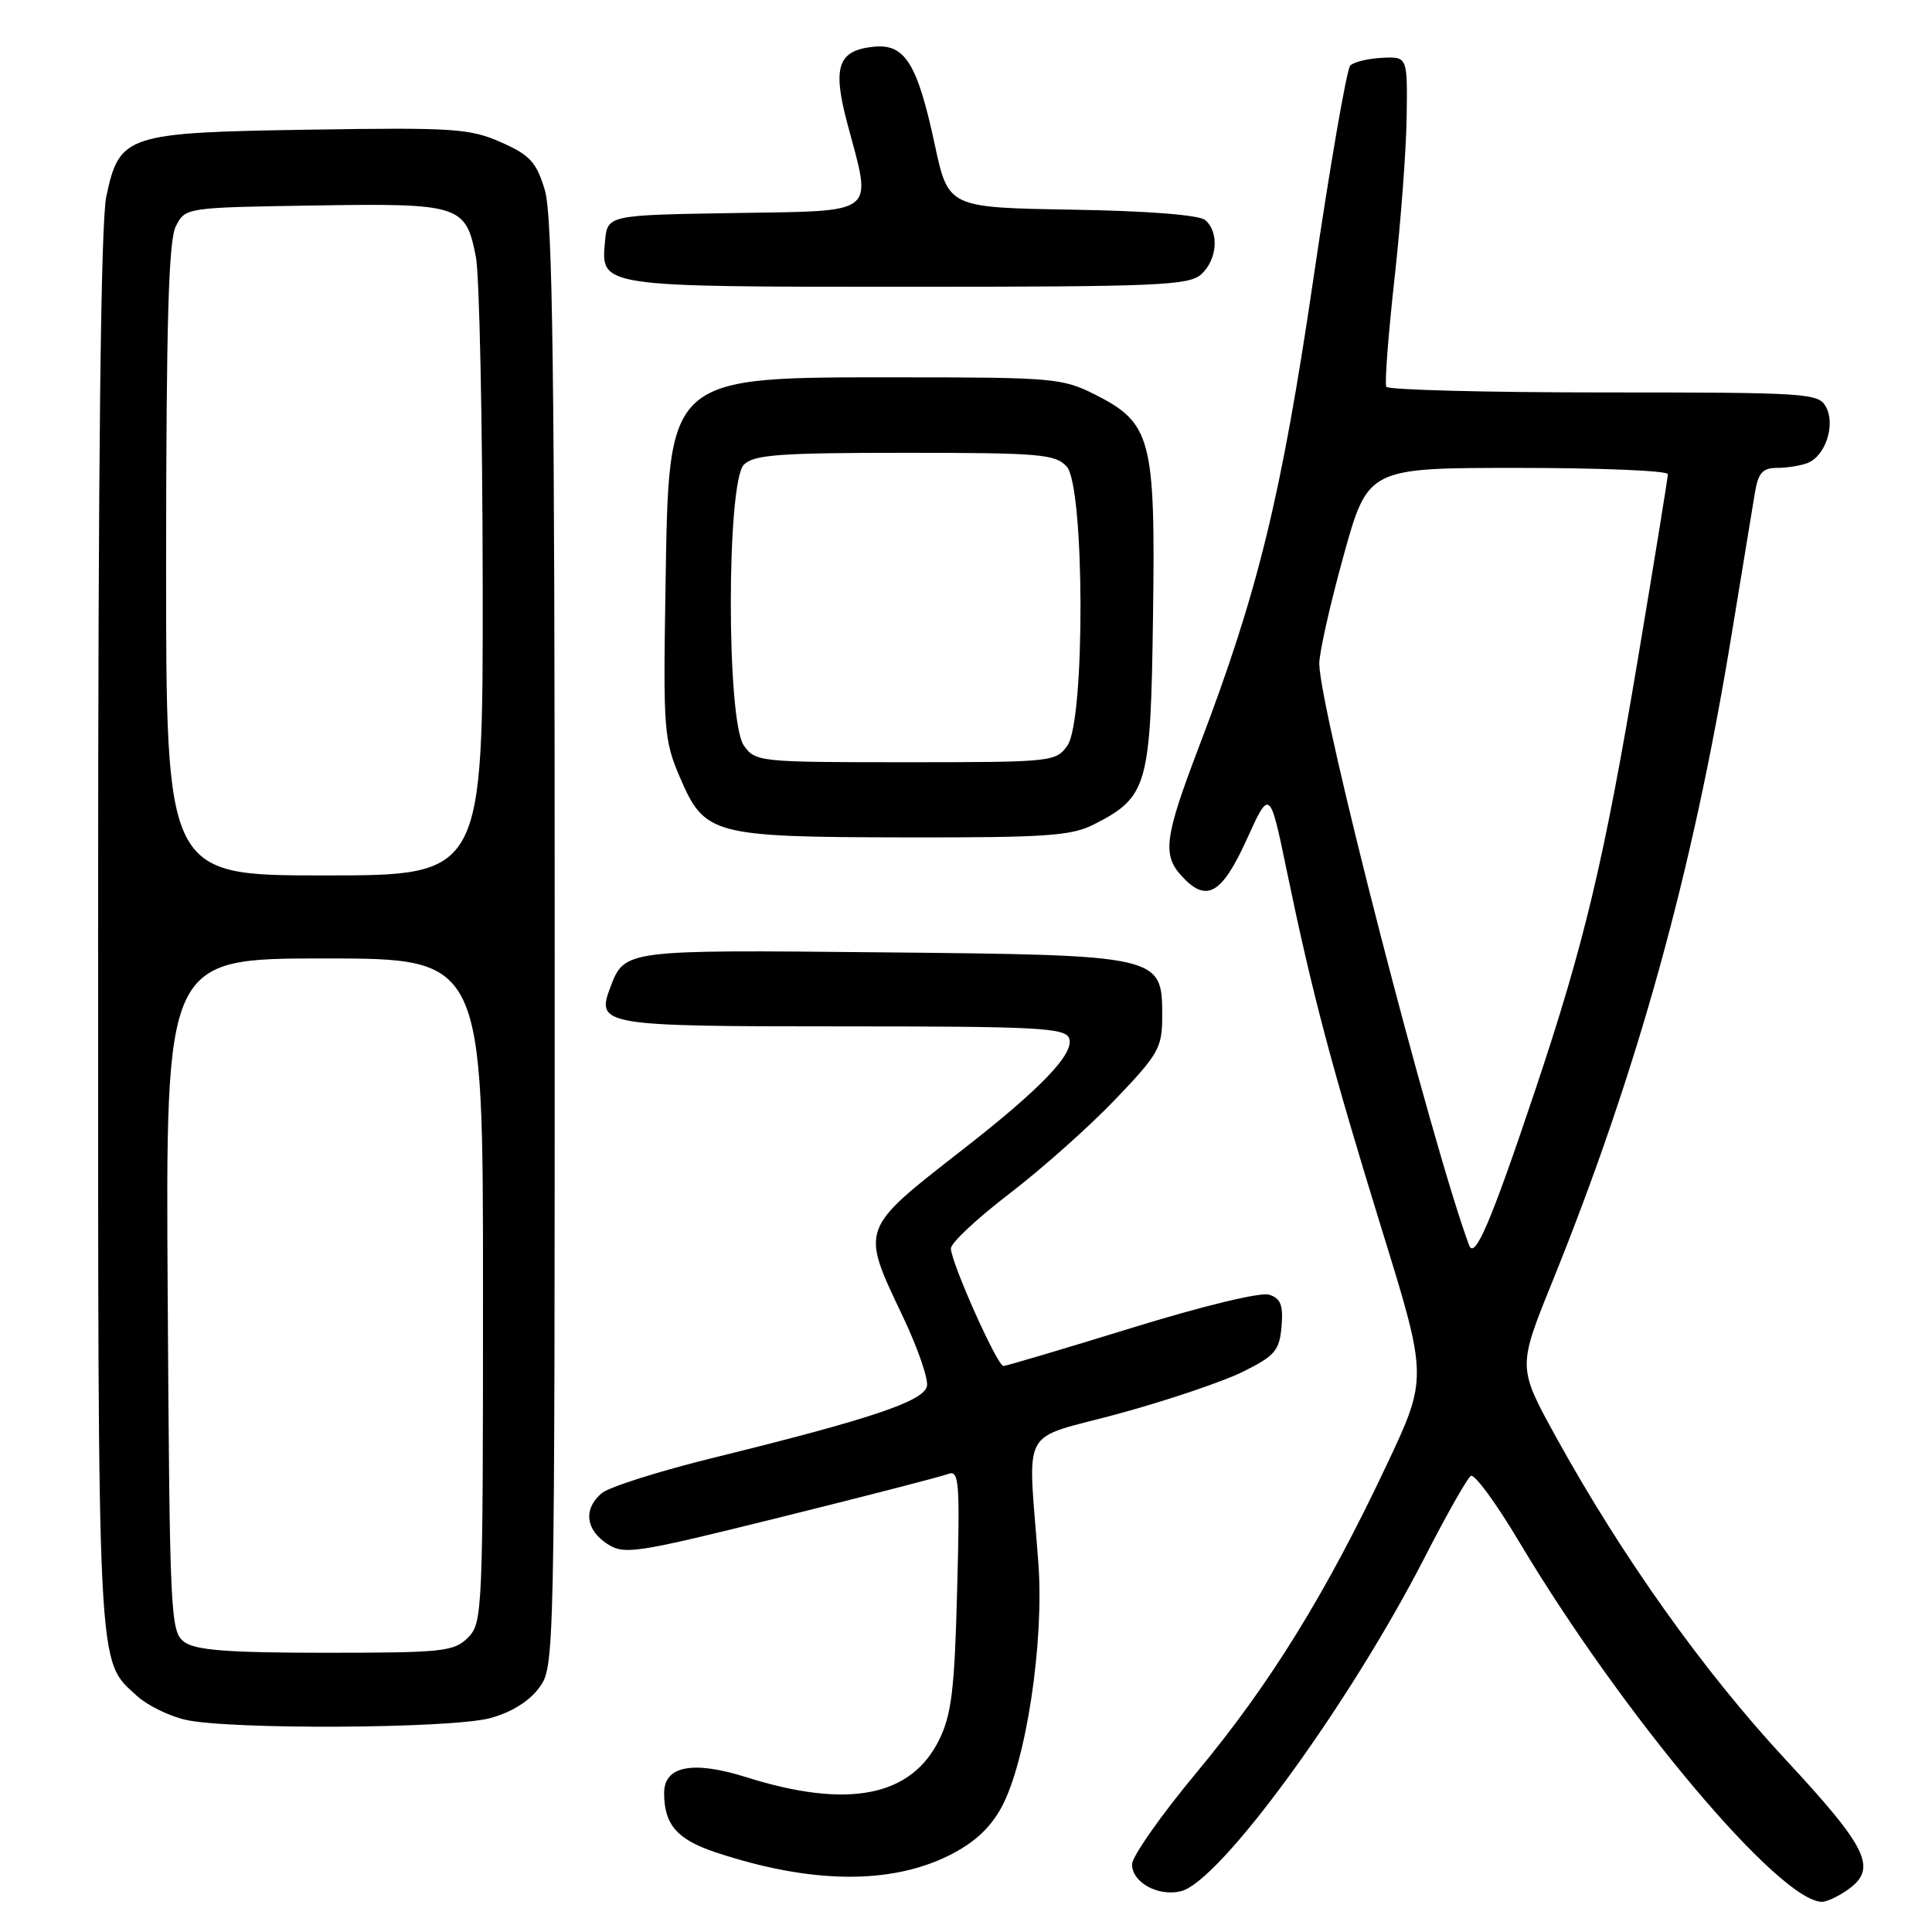 <?xml version="1.0" encoding="UTF-8" standalone="no"?>
<!DOCTYPE svg PUBLIC "-//W3C//DTD SVG 1.1//EN" "http://www.w3.org/Graphics/SVG/1.1/DTD/svg11.dtd" >
<svg xmlns="http://www.w3.org/2000/svg" xmlns:xlink="http://www.w3.org/1999/xlink" version="1.1" viewBox="0 0 256 256">
 <g >
 <path fill="currentColor"
d=" M 244.78 250.44 C 248.83 247.61 247.59 244.99 236.55 233.10 C 225.72 221.44 214.85 206.15 206.14 190.34 C 201.10 181.17 201.10 181.17 205.69 169.84 C 216.99 141.91 224.30 115.53 229.46 84.00 C 230.86 75.47 232.24 67.04 232.54 65.25 C 232.98 62.65 233.57 62.00 235.46 62.00 C 236.77 62.00 238.58 61.71 239.49 61.36 C 241.86 60.46 243.24 56.31 241.96 53.93 C 240.98 52.09 239.59 52.00 212.52 52.00 C 196.90 52.00 183.93 51.66 183.69 51.25 C 183.46 50.84 183.95 44.42 184.77 37.00 C 185.60 29.57 186.33 19.90 186.39 15.50 C 186.50 7.50 186.50 7.50 183.14 7.66 C 181.29 7.75 179.39 8.21 178.92 8.68 C 178.45 9.15 176.24 21.90 174.02 37.02 C 169.76 65.90 166.68 78.49 158.85 99.00 C 154.33 110.85 154.00 113.24 156.53 116.03 C 159.83 119.68 161.87 118.55 165.19 111.25 C 168.25 104.50 168.25 104.50 170.53 115.50 C 173.90 131.76 176.44 141.34 183.14 163.05 C 189.18 182.59 189.18 182.59 183.70 194.20 C 175.70 211.16 168.28 223.16 158.59 234.82 C 153.86 240.50 150.00 246.00 150.00 247.04 C 150.00 249.44 153.49 251.35 156.50 250.59 C 161.69 249.29 178.79 225.85 188.81 206.30 C 191.69 200.68 194.43 195.85 194.90 195.56 C 195.38 195.27 198.25 199.18 201.28 204.27 C 214.99 227.24 235.82 252.00 241.43 252.00 C 242.05 252.00 243.56 251.30 244.78 250.44 Z  M 125.73 245.87 C 129.04 244.22 131.17 242.28 132.69 239.50 C 135.96 233.51 138.37 217.61 137.59 207.14 C 136.21 188.50 134.90 190.94 148.20 187.33 C 154.63 185.58 162.06 183.07 164.70 181.76 C 168.96 179.64 169.53 178.96 169.81 175.77 C 170.05 172.92 169.70 172.04 168.16 171.55 C 167.04 171.19 159.28 173.07 149.91 175.97 C 140.95 178.73 133.32 181.00 132.96 181.00 C 132.14 181.00 126.00 167.24 126.00 165.42 C 126.00 164.69 129.49 161.43 133.75 158.17 C 138.01 154.91 144.31 149.31 147.75 145.71 C 153.55 139.65 154.00 138.84 154.00 134.61 C 154.00 126.58 153.87 126.55 116.73 126.19 C 82.69 125.85 82.77 125.84 80.87 130.83 C 78.96 135.86 79.79 136.00 111.65 136.00 C 137.42 136.00 141.14 136.19 141.66 137.57 C 142.43 139.55 137.99 144.20 127.57 152.32 C 113.91 162.97 114.03 162.65 119.58 174.34 C 121.56 178.49 123.02 182.68 122.83 183.65 C 122.44 185.66 115.46 188.01 94.58 193.15 C 87.38 194.92 80.71 197.04 79.75 197.84 C 77.29 199.90 77.57 202.67 80.43 204.55 C 82.73 206.05 84.05 205.85 103.43 201.04 C 114.74 198.23 124.73 195.66 125.62 195.31 C 127.09 194.75 127.21 196.23 126.83 210.60 C 126.49 223.81 126.09 227.18 124.46 230.50 C 120.74 238.10 112.33 239.73 98.83 235.47 C 91.80 233.26 88.00 234.00 88.00 237.58 C 88.00 241.77 89.71 243.74 94.82 245.44 C 107.36 249.61 117.89 249.75 125.73 245.87 Z  M 64.91 227.67 C 67.70 226.93 70.08 225.46 71.41 223.68 C 73.50 220.86 73.50 220.72 73.50 125.18 C 73.50 49.13 73.23 28.61 72.19 25.17 C 71.07 21.47 70.22 20.54 66.38 18.85 C 62.28 17.03 60.09 16.88 41.15 17.18 C 16.70 17.56 15.84 17.84 14.09 26.01 C 13.35 29.48 13.00 60.58 13.00 123.58 C 13.00 223.13 12.83 219.82 18.15 224.72 C 19.48 225.94 22.35 227.36 24.53 227.87 C 30.25 229.21 59.66 229.06 64.91 227.67 Z  M 144.93 109.25 C 152.08 105.60 152.47 104.23 152.78 81.68 C 153.11 58.08 152.57 56.05 145.04 52.25 C 140.84 50.13 139.36 50.00 119.76 50.00 C 87.98 50.00 88.65 49.41 88.18 78.10 C 87.87 96.69 87.98 98.08 90.10 103.02 C 93.38 110.65 94.39 110.91 120.00 110.96 C 138.54 110.99 141.97 110.76 144.93 109.25 Z  M 159.17 36.35 C 161.31 34.41 161.57 30.72 159.68 29.15 C 158.87 28.48 151.99 27.94 142.00 27.78 C 125.65 27.50 125.65 27.50 123.85 19.11 C 121.55 8.40 119.91 5.78 115.79 6.19 C 111.02 6.67 110.27 8.84 112.28 16.37 C 115.56 28.67 116.53 27.91 97.25 28.23 C 80.50 28.50 80.50 28.50 80.17 31.96 C 79.59 38.04 79.35 38.00 120.36 38.00 C 153.37 38.00 157.54 37.82 159.17 36.35 Z  M 194.66 165.00 C 189.62 151.32 174.99 94.57 174.81 88.00 C 174.78 86.62 176.21 80.21 178.00 73.75 C 181.25 62.00 181.25 62.00 201.12 62.00 C 212.06 62.00 221.00 62.37 221.00 62.83 C 221.00 63.28 219.22 74.24 217.05 87.19 C 212.53 114.16 209.91 125.13 203.37 144.61 C 197.54 161.99 195.40 166.99 194.66 165.00 Z  M 24.44 217.58 C 22.58 216.22 22.49 214.39 22.22 171.58 C 21.94 127.00 21.94 127.00 42.97 127.00 C 64.00 127.00 64.00 127.00 64.00 171.00 C 64.00 213.67 63.94 215.06 62.00 217.00 C 60.16 218.84 58.67 219.00 43.19 219.00 C 30.26 219.00 25.93 218.67 24.44 217.58 Z  M 22.01 74.25 C 22.03 42.62 22.34 31.89 23.29 30.00 C 24.56 27.50 24.56 27.50 41.56 27.23 C 60.97 26.92 61.72 27.15 63.06 34.06 C 63.53 36.50 63.93 55.94 63.96 77.25 C 64.00 116.00 64.00 116.00 43.00 116.00 C 22.00 116.00 22.00 116.00 22.01 74.25 Z  M 98.56 98.78 C 96.25 95.49 96.27 63.88 98.57 61.57 C 99.89 60.25 103.27 60.00 119.92 60.00 C 137.80 60.00 139.85 60.17 141.35 61.83 C 143.72 64.46 143.81 95.40 141.44 98.78 C 139.92 100.95 139.42 101.00 120.00 101.00 C 100.58 101.00 100.08 100.95 98.56 98.78 Z "/>
</g>
</svg>